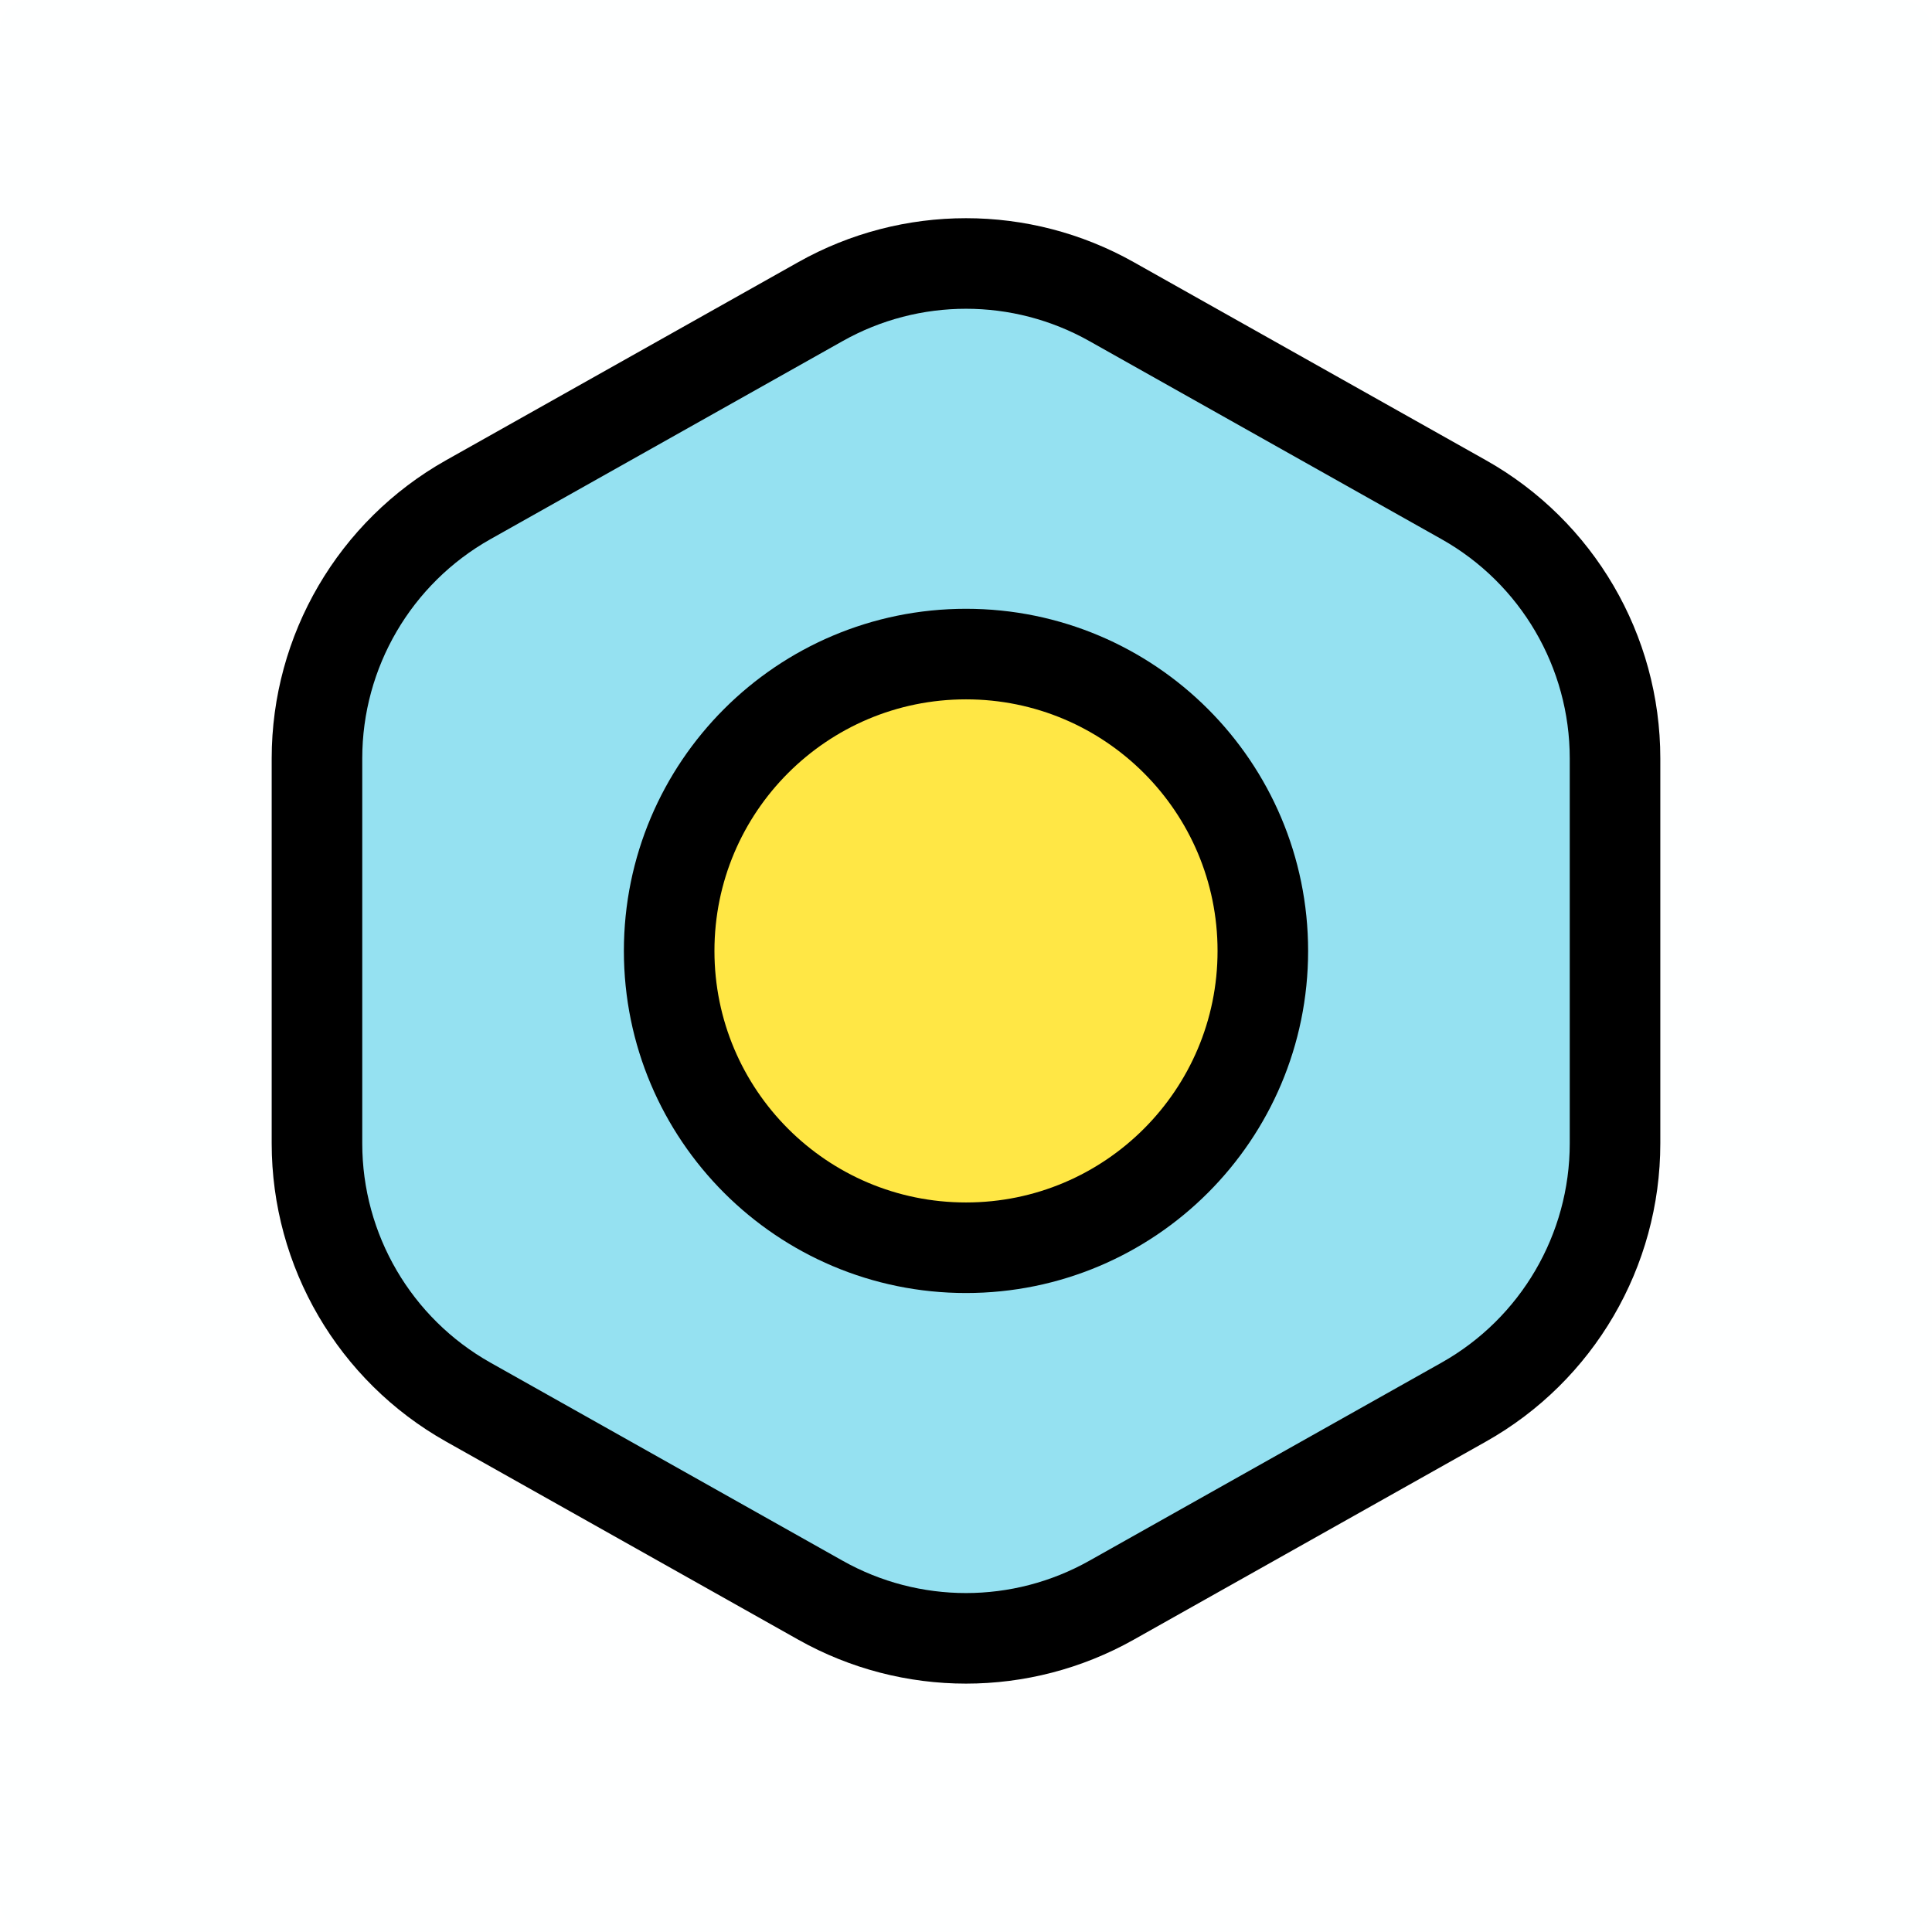 <svg width="64" height="64" viewBox="0 0 64 64" fill="none" xmlns="http://www.w3.org/2000/svg">
<rect opacity="0.01" width="64" height="64" rx="1" fill="#93DDEC"/>
<mask id="mask0_78_2942" style="mask-type:luminance" maskUnits="userSpaceOnUse" x="0" y="0" width="64" height="64">
<rect width="64" height="64" rx="1" fill="white"/>
</mask>
<g mask="url(#mask0_78_2942)">
<path d="M36.821 9.991C33.828 8.307 30.172 8.307 27.179 9.991L15.512 16.553C12.416 18.295 10.5 21.571 10.5 25.124V37.876C10.5 41.429 12.416 44.705 15.512 46.447L27.179 53.009C30.172 54.693 33.828 54.693 36.821 53.009L48.488 46.447C51.584 44.705 53.5 41.429 53.5 37.876V25.124C53.5 21.571 51.584 18.295 48.488 16.553L36.821 9.991Z" fill="#95E1F1" stroke="black" stroke-width="3" stroke-linejoin="round"/>
<path d="M32 41.333C37.431 41.333 41.833 36.931 41.833 31.5C41.833 26.069 37.431 21.667 32 21.667C26.569 21.667 22.167 26.069 22.167 31.5C22.167 36.931 26.569 41.333 32 41.333Z" fill="#FFE745" stroke="black" stroke-width="3" stroke-linejoin="round"/>
</g>
</svg>
